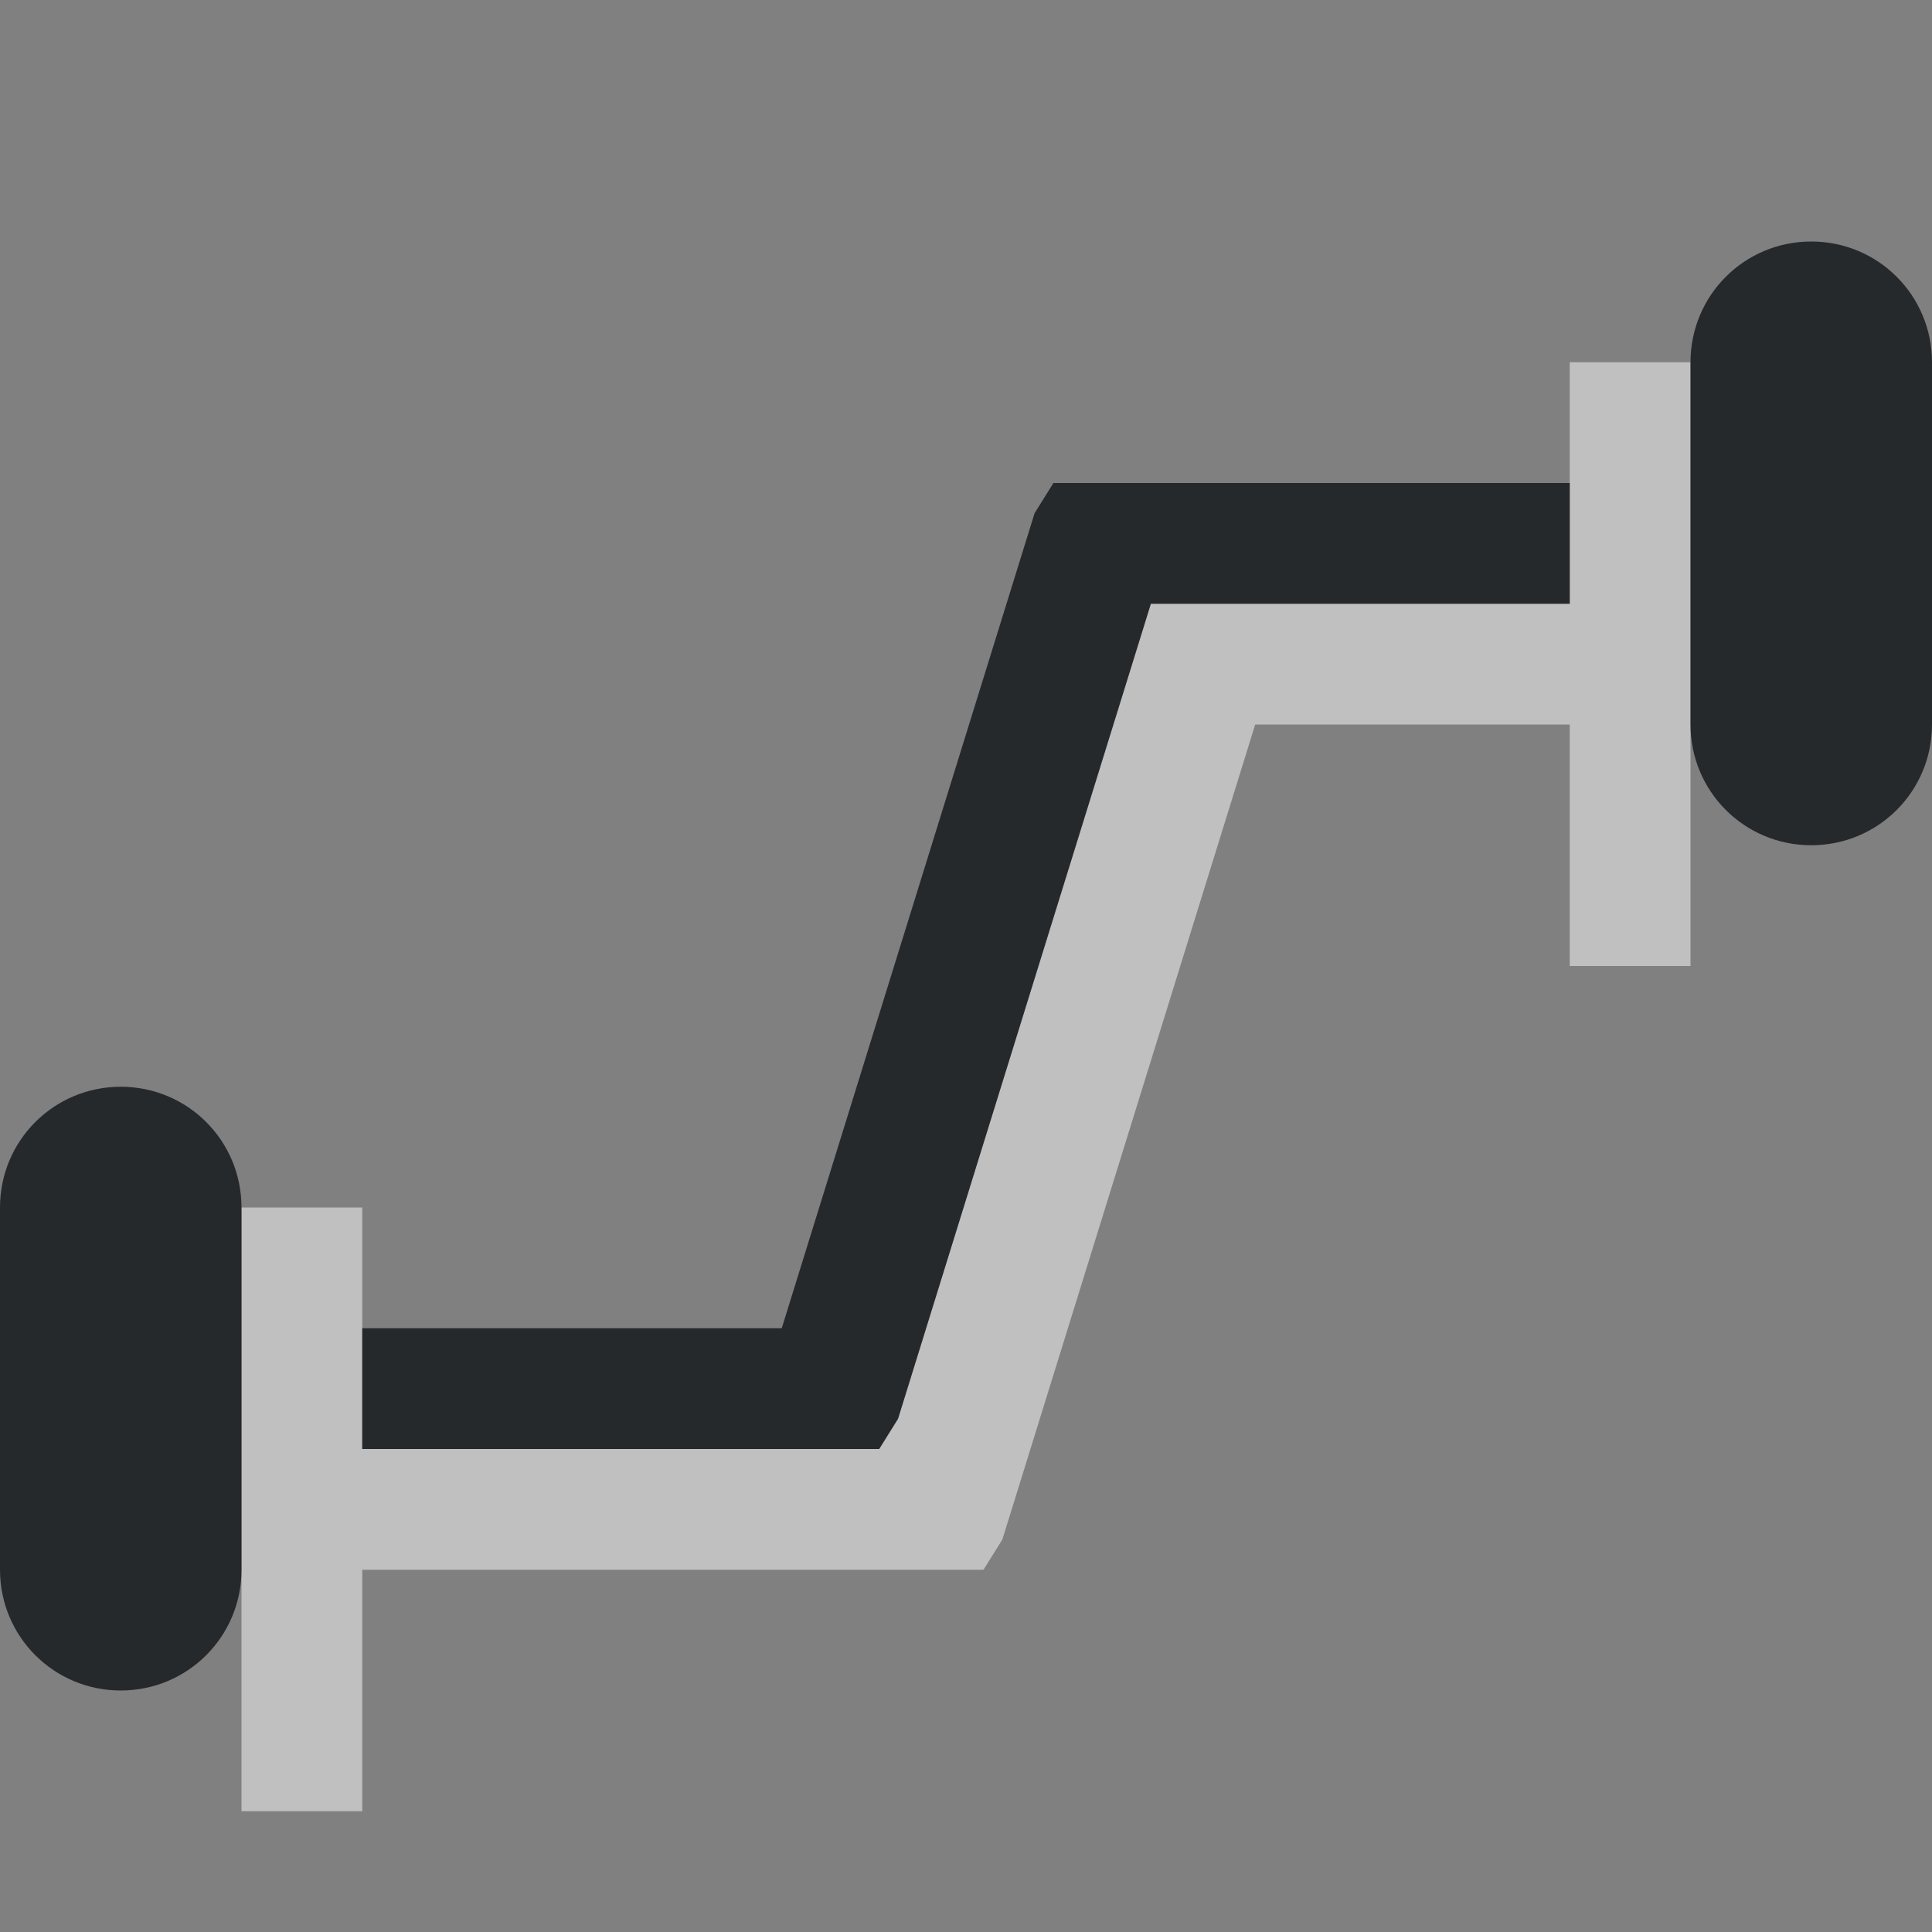 <?xml version="1.0" encoding="UTF-8"?>
<svg id="g" width="16" height="16" version="1.0" xmlns="http://www.w3.org/2000/svg" xmlns:cc="http://creativecommons.org/ns#" xmlns:dc="http://purl.org/dc/elements/1.1/" xmlns:rdf="http://www.w3.org/1999/02/22-rdf-syntax-ns#">
	<rect width="100%" height="100%" fill="#808080" stroke="none"/>
	<defs>
		<style id="current-color-scheme" type="text/css">.ColorScheme-Text {color:#090d11;}.ColorScheme-Background{color:#ffffff;}</style>
	</defs>
	<path id="a" class="ColorScheme-Background" d="m13 3v2h-3.469l-2.094 6.75-0.156 0.25h-4.281v-2h-1v5h1v-2h5.145l0.156-0.25 2.094-6.75h2.605v2h1v-5z" style="fill-opacity:.5;fill:currentColor"/>
	<path id="e" class="ColorScheme-Text" d="m15 2c-0.554 0-1 0.446-1 1v3c0 0.554 0.446 1 1 1s1-0.446 1-1v-3c0-0.554-0.446-1-1-1zm-6.276 2-0.156 0.25-2.094 6.75h-3.474v1h4.281l0.156-0.25 2.094-6.75h3.469v-1h-3.995zm-7.724 5c-0.554 0-1 0.446-1 1v3c0 0.554 0.446 1 1 1s1-0.446 1-1v-3c0-0.554-0.446-1-1-1z" style="fill-opacity:.75;fill:currentColor"/>
</svg>
